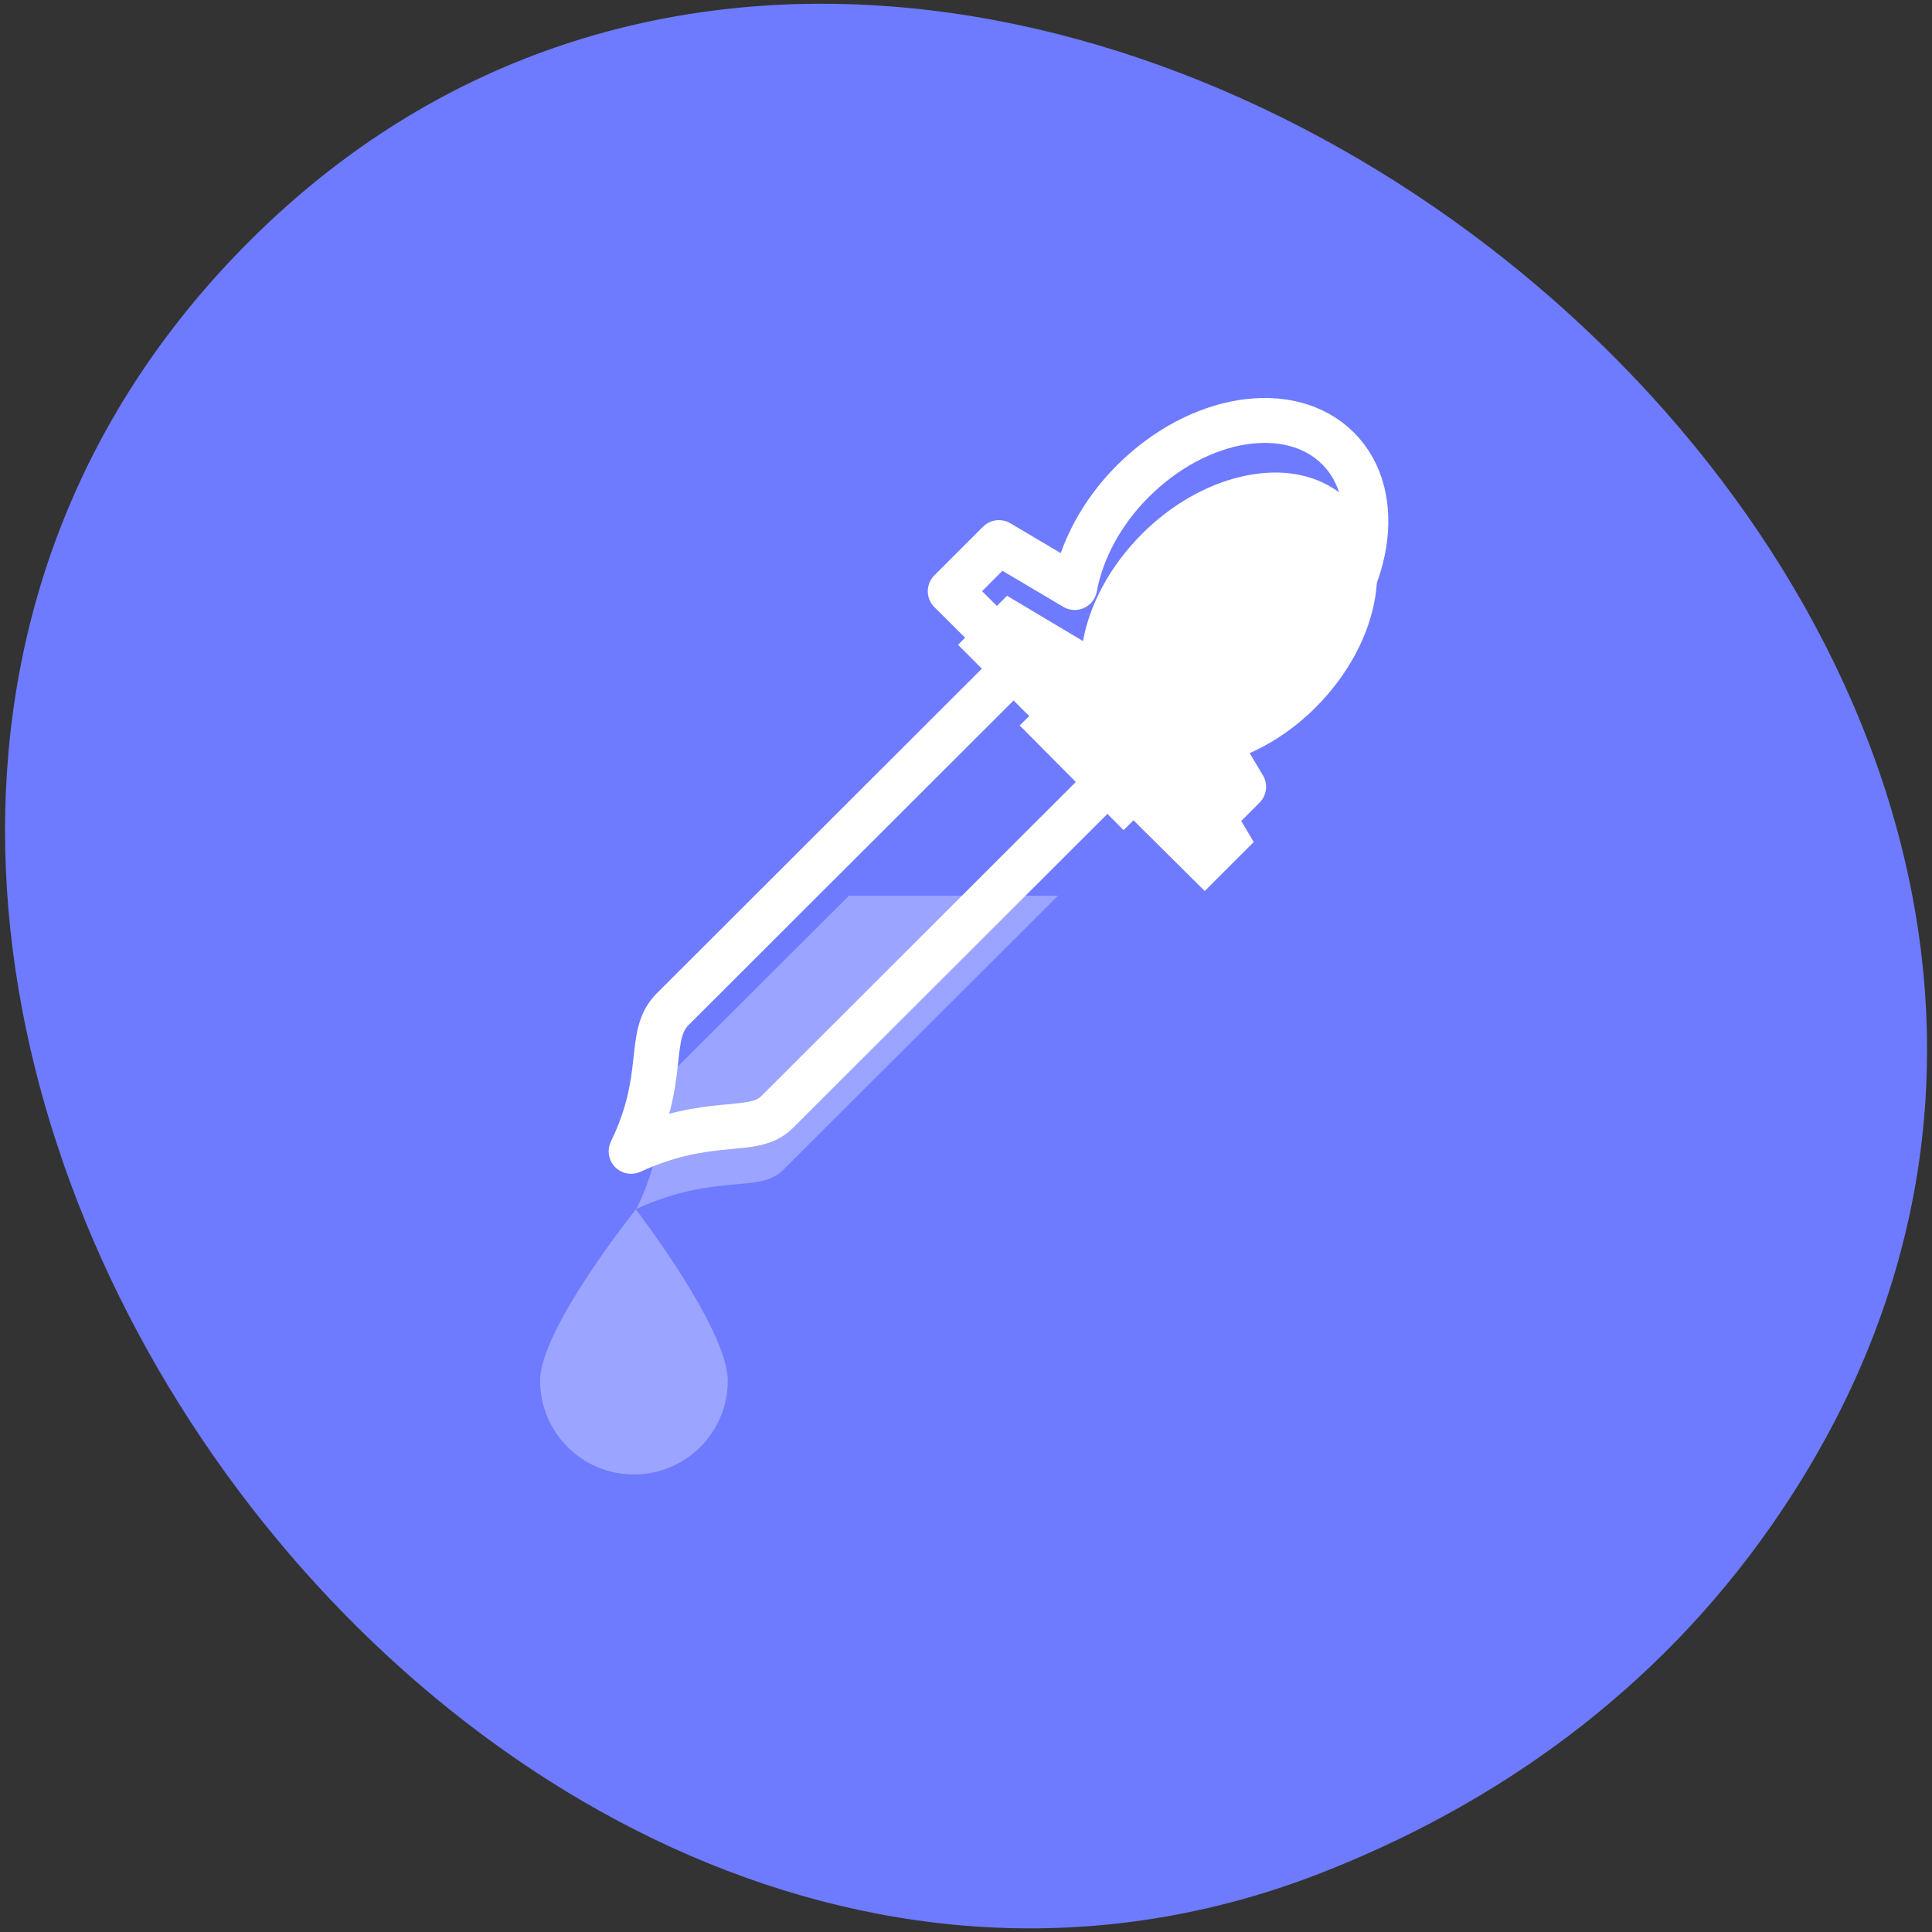 
<svg xmlns="http://www.w3.org/2000/svg" xmlns:xlink="http://www.w3.org/1999/xlink" width="16px" height="16px" viewBox="0 0 16 16" version="1.1">
<rect x="0" y="0" width="16" height="16" fill="#333333" stroke="none"/>
<g id="surface1">
<path style=" stroke:none;fill-rule:nonzero;fill:rgb(43.137%,48.235%,100%);fill-opacity:1;" d="M 14.668 12.637 C 19.844 5.23 8.188 -4.062 2.09 1.973 C -3.652 7.66 3.77 18.281 10.918 15.52 C 12.41 14.941 13.719 13.996 14.668 12.637 Z M 14.668 12.637 "/>
<path style=" stroke:none;fill-rule:nonzero;fill:rgb(60.784%,64.314%,100%);fill-opacity:1;" d="M 7.031 7.418 L 5.617 8.828 C 5.395 9.051 5.578 9.387 5.27 10.012 C 5.926 9.711 6.289 9.887 6.484 9.691 L 8.762 7.418 Z M 7.031 7.418 "/>
<path style=" stroke:none;fill-rule:nonzero;fill:rgb(60.784%,64.314%,100%);fill-opacity:1;" d="M 6.027 11.434 C 6.027 11.863 5.68 12.211 5.25 12.211 C 4.82 12.211 4.473 11.863 4.473 11.434 C 4.473 11.004 5.266 10.016 5.266 10.016 C 5.266 10.016 6.027 11.004 6.027 11.434 Z M 6.027 11.434 "/>
<path style="fill:none;stroke-width:6;stroke-linecap:round;stroke-linejoin:round;stroke:rgb(100%,100%,100%);stroke-opacity:1;stroke-miterlimit:4;" d="M 180.74 868.542 C 174.365 862.167 162.115 864.104 153.303 872.917 C 149.053 877.167 146.428 882.292 145.553 887.104 L 135.428 881.104 L 128.928 887.604 L 138.365 896.979 L 91.865 943.417 C 88.302 946.979 91.177 952.354 86.302 962.417 C 96.802 957.604 102.552 960.354 105.74 957.229 L 152.178 910.854 L 161.615 920.229 L 168.115 913.729 L 162.115 903.667 C 166.928 902.792 172.053 900.104 176.303 895.854 C 185.115 887.104 187.053 874.854 180.74 868.542 Z M 180.74 868.542 " transform="matrix(0.062,0,0,0.062,-0.124,-50.135)"/>
<path style=" stroke:none;fill-rule:nonzero;fill:rgb(100%,100%,100%);fill-opacity:1;" d="M 10.598 3.914 C 10.23 3.902 9.801 4.078 9.457 4.422 C 9.191 4.688 9.023 5.008 8.969 5.309 L 8.34 4.934 L 7.934 5.34 L 8.523 5.93 L 8.445 6.008 L 9.305 6.875 L 9.387 6.793 L 9.977 7.379 L 10.383 6.973 L 10.008 6.344 C 10.309 6.289 10.629 6.125 10.895 5.859 C 11.445 5.309 11.57 4.543 11.172 4.148 C 11.023 4 10.82 3.922 10.602 3.914 Z M 10.598 3.914 "/>
</g>
</svg>
